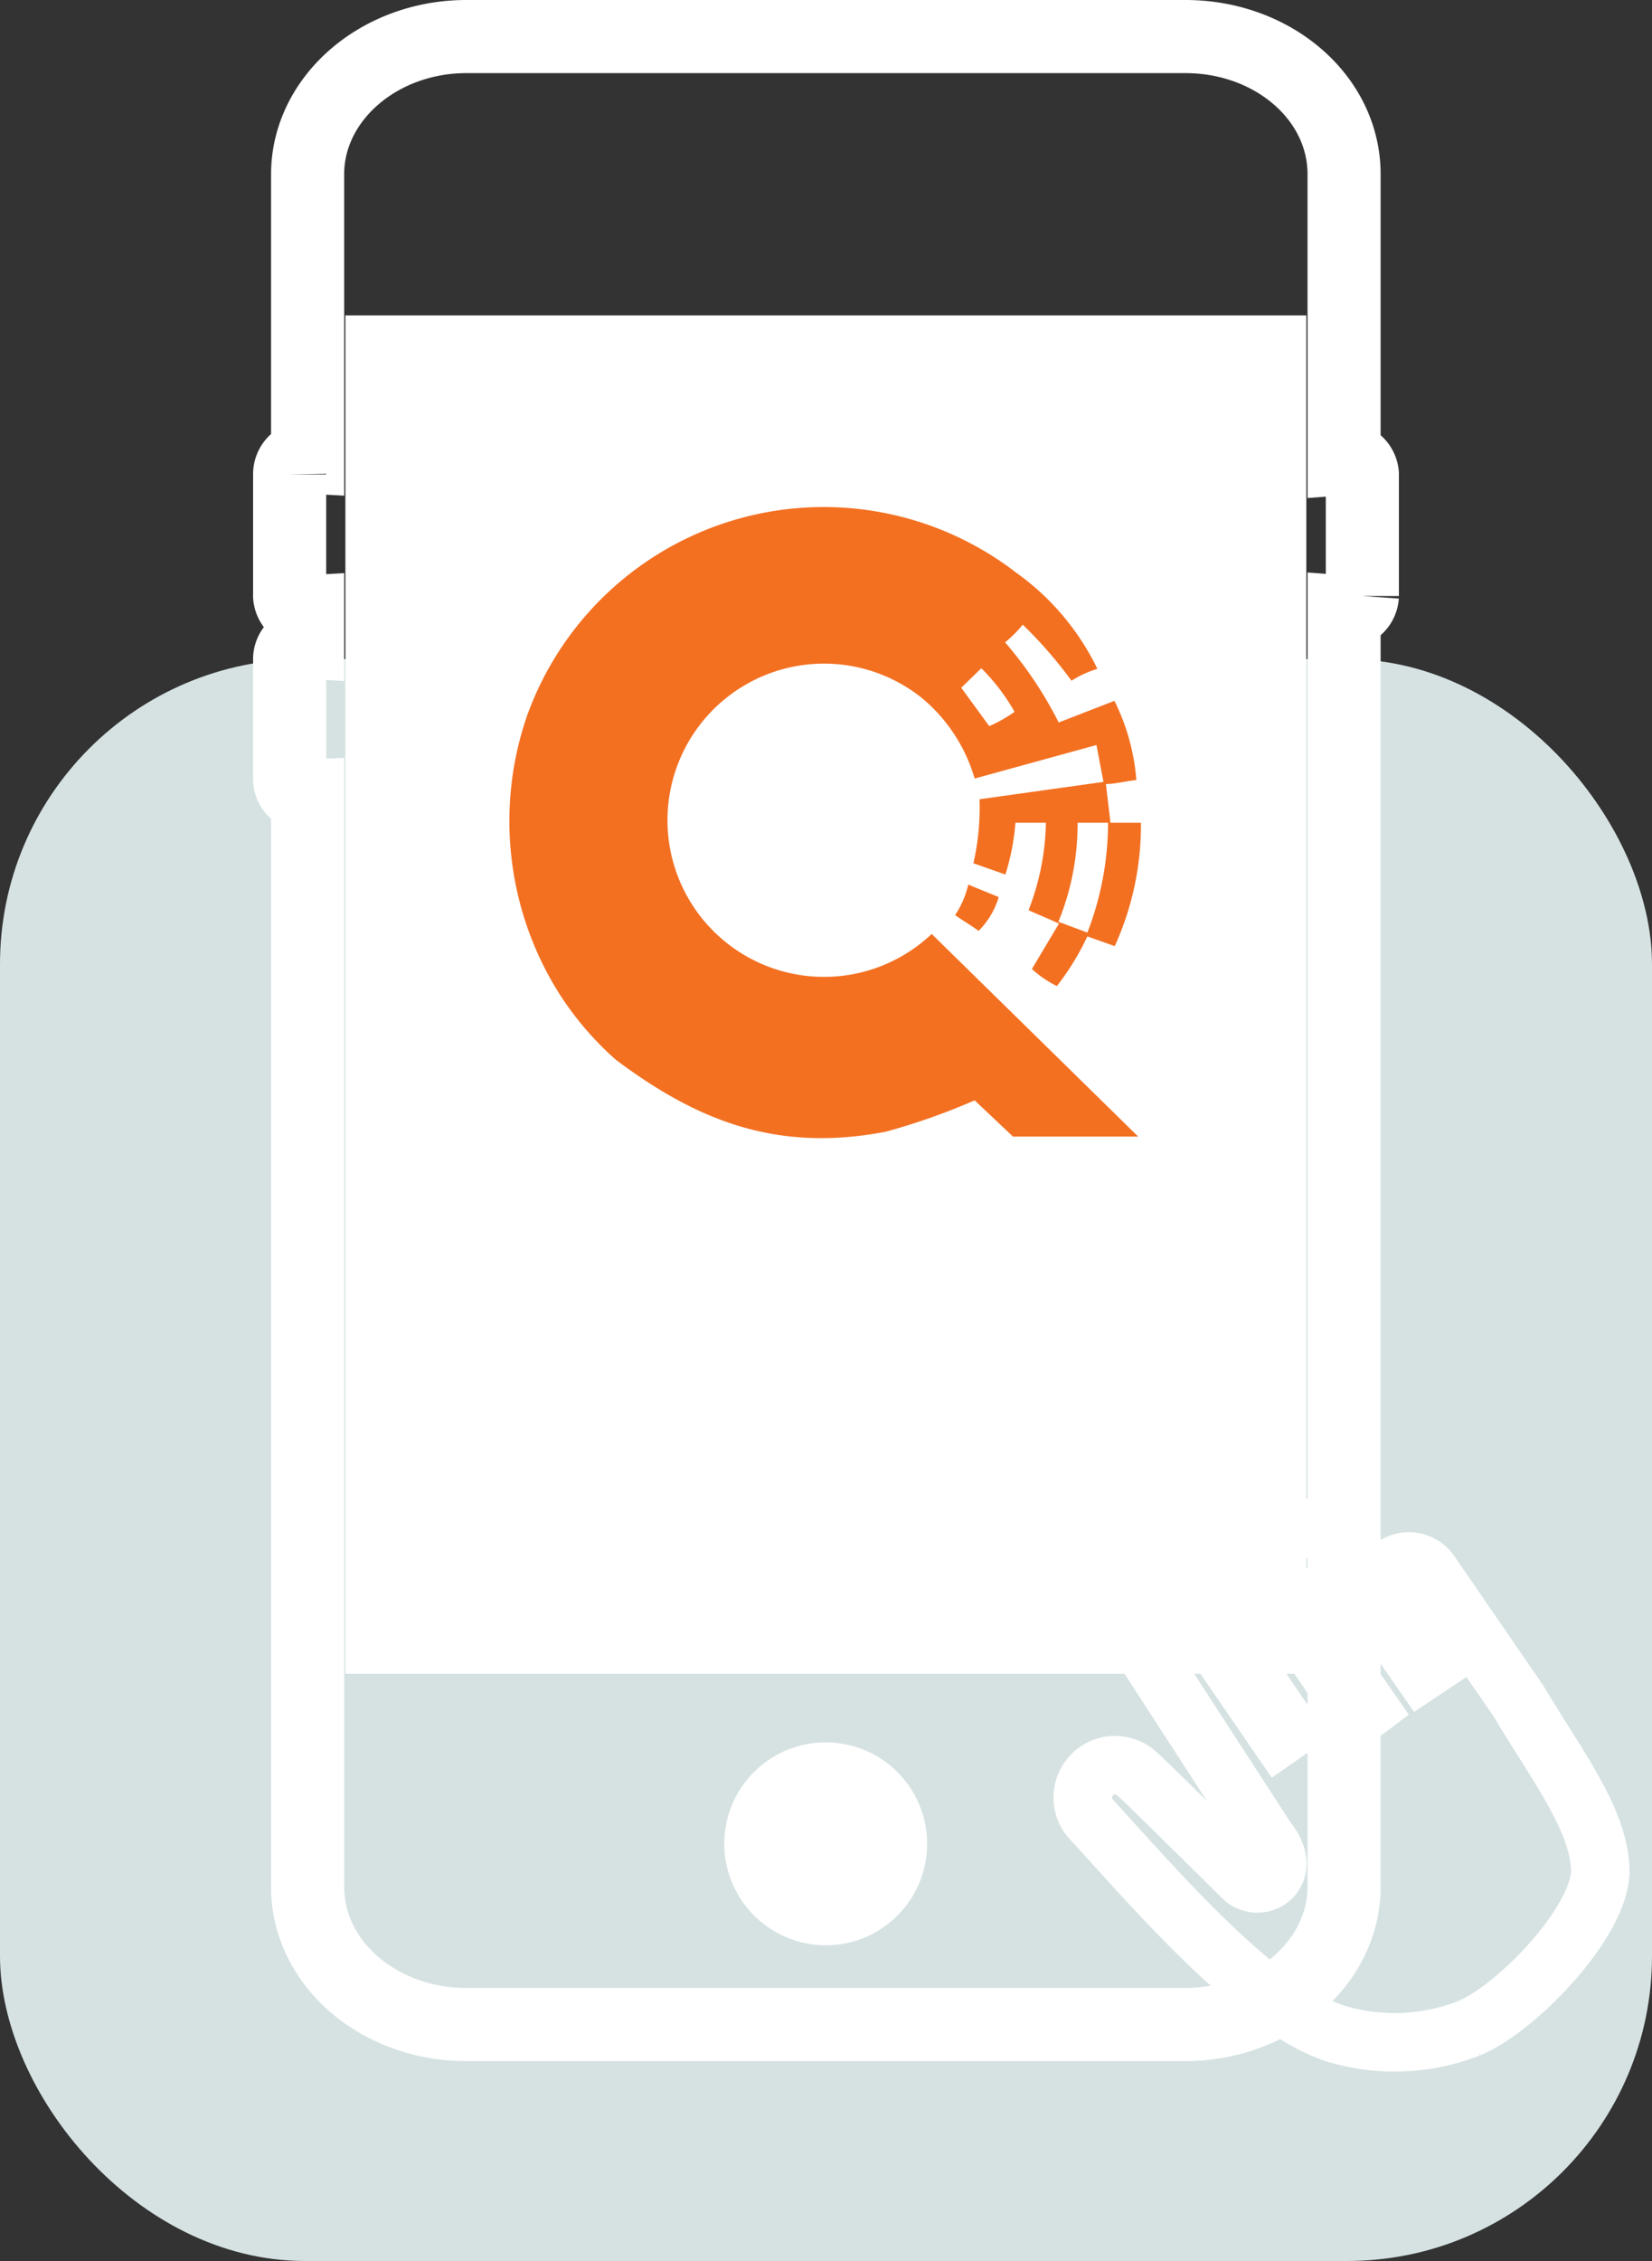 <svg xmlns="http://www.w3.org/2000/svg" viewBox="0 0 54.24 74.2"><rect x="0" y="0" width="54.24" height="74.2" fill="#333333" stroke="none"/><defs><style>.cls-1{fill:#d6e2e2;}.cls-2,.cls-3,.cls-7{fill:none;}.cls-2,.cls-7{stroke:#fff;stroke-miterlimit:2.61;}.cls-2{stroke-width:2.4px;}.cls-2,.cls-3,.cls-5,.cls-6,.cls-7{fill-rule:evenodd;}.cls-4,.cls-5{fill:#fff;}.cls-6{fill:#f37021;}.cls-7{stroke-width:1.92px;}</style></defs><title>qraartolokh</title><g id="Layer_2" data-name="Layer 2"><g id="Layer_1-2" data-name="Layer 1"><rect class="cls-1" y="21.63" width="54.24" height="52.57" rx="10.01" ry="10.01"/><path class="cls-2" d="M15.31,1.2H38.92c2.87,0,5.21,2,5.21,4.52v9.33a.56.56,0,0,1,.6.51v4a.56.56,0,0,1-.6.52V61.92c0,2.48-2.35,4.52-5.21,4.52H15.31c-2.86,0-5.21-2-5.21-4.52V26.12a.57.57,0,0,1-.59-.52v-4a.56.56,0,0,1,.59-.52v-1a.56.56,0,0,1-.59-.51v-4A.56.56,0,0,1,10.1,15V5.72C10.1,3.23,12.45,1.2,15.31,1.2Z"/><path class="cls-3" d="M15.31,1.2H38.92c2.87,0,5.21,2,5.21,4.52v9.33a.56.56,0,0,1,.6.51v4a.56.56,0,0,1-.6.52V61.92c0,2.48-2.35,4.52-5.21,4.52H15.31c-2.86,0-5.21-2-5.21-4.52V26.12a.57.57,0,0,1-.59-.52v-4a.56.56,0,0,1,.59-.52v-1a.56.56,0,0,1-.59-.51v-4A.56.56,0,0,1,10.1,15V5.72C10.1,3.23,12.45,1.2,15.31,1.2Z"/><rect class="cls-4" x="11.34" y="10.35" width="31.55" height="44.58"/><path class="cls-5" d="M27.12,63.84a3.33,3.33,0,1,0-3.34-3.33A3.34,3.34,0,0,0,27.12,63.84Z"/><path class="cls-6" d="M35.69,30.6l-.94-.35A8.46,8.46,0,0,0,35.38,27h1a10,10,0,0,1-.68,3.61Zm-3.47-8.67a6.53,6.53,0,0,1,1.09,1.43,4.62,4.62,0,0,1-.83.47l-.92-1.26.66-.64ZM32,36.11l1.26,1.19,4.11,0-6.78-6.65a5.14,5.14,0,1,1-.33-7.75A5.38,5.38,0,0,1,32,25.55l4-1.1.23,1.21-4.07.57a8.18,8.18,0,0,1-.2,2.1l1.05.37A7.66,7.66,0,0,0,33.34,27l1,0a8.27,8.27,0,0,1-.57,2.87c.42.19.54.23,1,.44l-.89,1.49a3.52,3.52,0,0,0,.82.56,8.36,8.36,0,0,0,1-1.63l.9.32A9.58,9.58,0,0,0,37.46,27h-1l-.15-1.27c.3,0,.67-.1,1-.13A7.05,7.05,0,0,0,36.59,23l-1.83.71A12.88,12.88,0,0,0,33,21.08a4,4,0,0,0,.58-.58,14.27,14.27,0,0,1,1.6,1.84,3.44,3.44,0,0,1,.85-.39,8.34,8.34,0,0,0-2.67-3.16,10.35,10.35,0,0,0-16.07,4.74,10.61,10.61,0,0,0,1.13,9.17,10.37,10.37,0,0,0,1.8,2.08c2.61,1.95,5.22,3.06,8.86,2.36A21.07,21.07,0,0,0,32,36.11Z"/><path class="cls-6" d="M32.13,30.55a2.63,2.63,0,0,0,.66-1.11l-1-.41a3,3,0,0,1-.43,1C31.62,30.22,31.89,30.37,32.13,30.55Z"/><path class="cls-7" d="M36.65,49.2,42,57l.33-.23L39.49,52.6c-.68-1,1.12-2.11,1.74-1.2l3.37,4.89a4,4,0,0,0,.34-.23l-3-4.31c-.77-1.12,1-2.23,1.74-1.2l3,4.31.3-.2L45.56,52.6a.84.84,0,1,1,1.39-1l2.91,4.23c1.27,2.13,2.64,3.88,2.68,5.53s-2.7,4.53-4.3,5.2a6.71,6.71,0,0,1-4.38.18c-2.63-.84-6.09-4.93-8-7a1.06,1.06,0,0,1,1.5-1.5c.24.2,3.42,3.35,3.42,3.35a.68.68,0,0,0,1,0c.44-.52-.18-1.21-.18-1.21L35.07,50.31C34.31,49,35.87,48,36.65,49.2Z"/><path class="cls-3" d="M36.65,49.2,42,57l.33-.23L39.49,52.6c-.68-1,1.12-2.11,1.74-1.2l3.37,4.89a4,4,0,0,0,.34-.23l-3-4.31c-.77-1.12,1-2.23,1.74-1.2l3,4.31.3-.2L45.56,52.6a.84.84,0,1,1,1.39-1l2.91,4.23c1.27,2.13,2.64,3.88,2.68,5.53s-2.7,4.53-4.3,5.2a6.71,6.71,0,0,1-4.38.18c-2.63-.84-6.09-4.93-8-7a1.06,1.06,0,0,1,1.5-1.5c.24.2,3.42,3.35,3.42,3.35a.68.68,0,0,0,1,0c.44-.52-.18-1.21-.18-1.21L35.07,50.31C34.31,49,35.87,48,36.65,49.2Z"/></g></g></svg>
